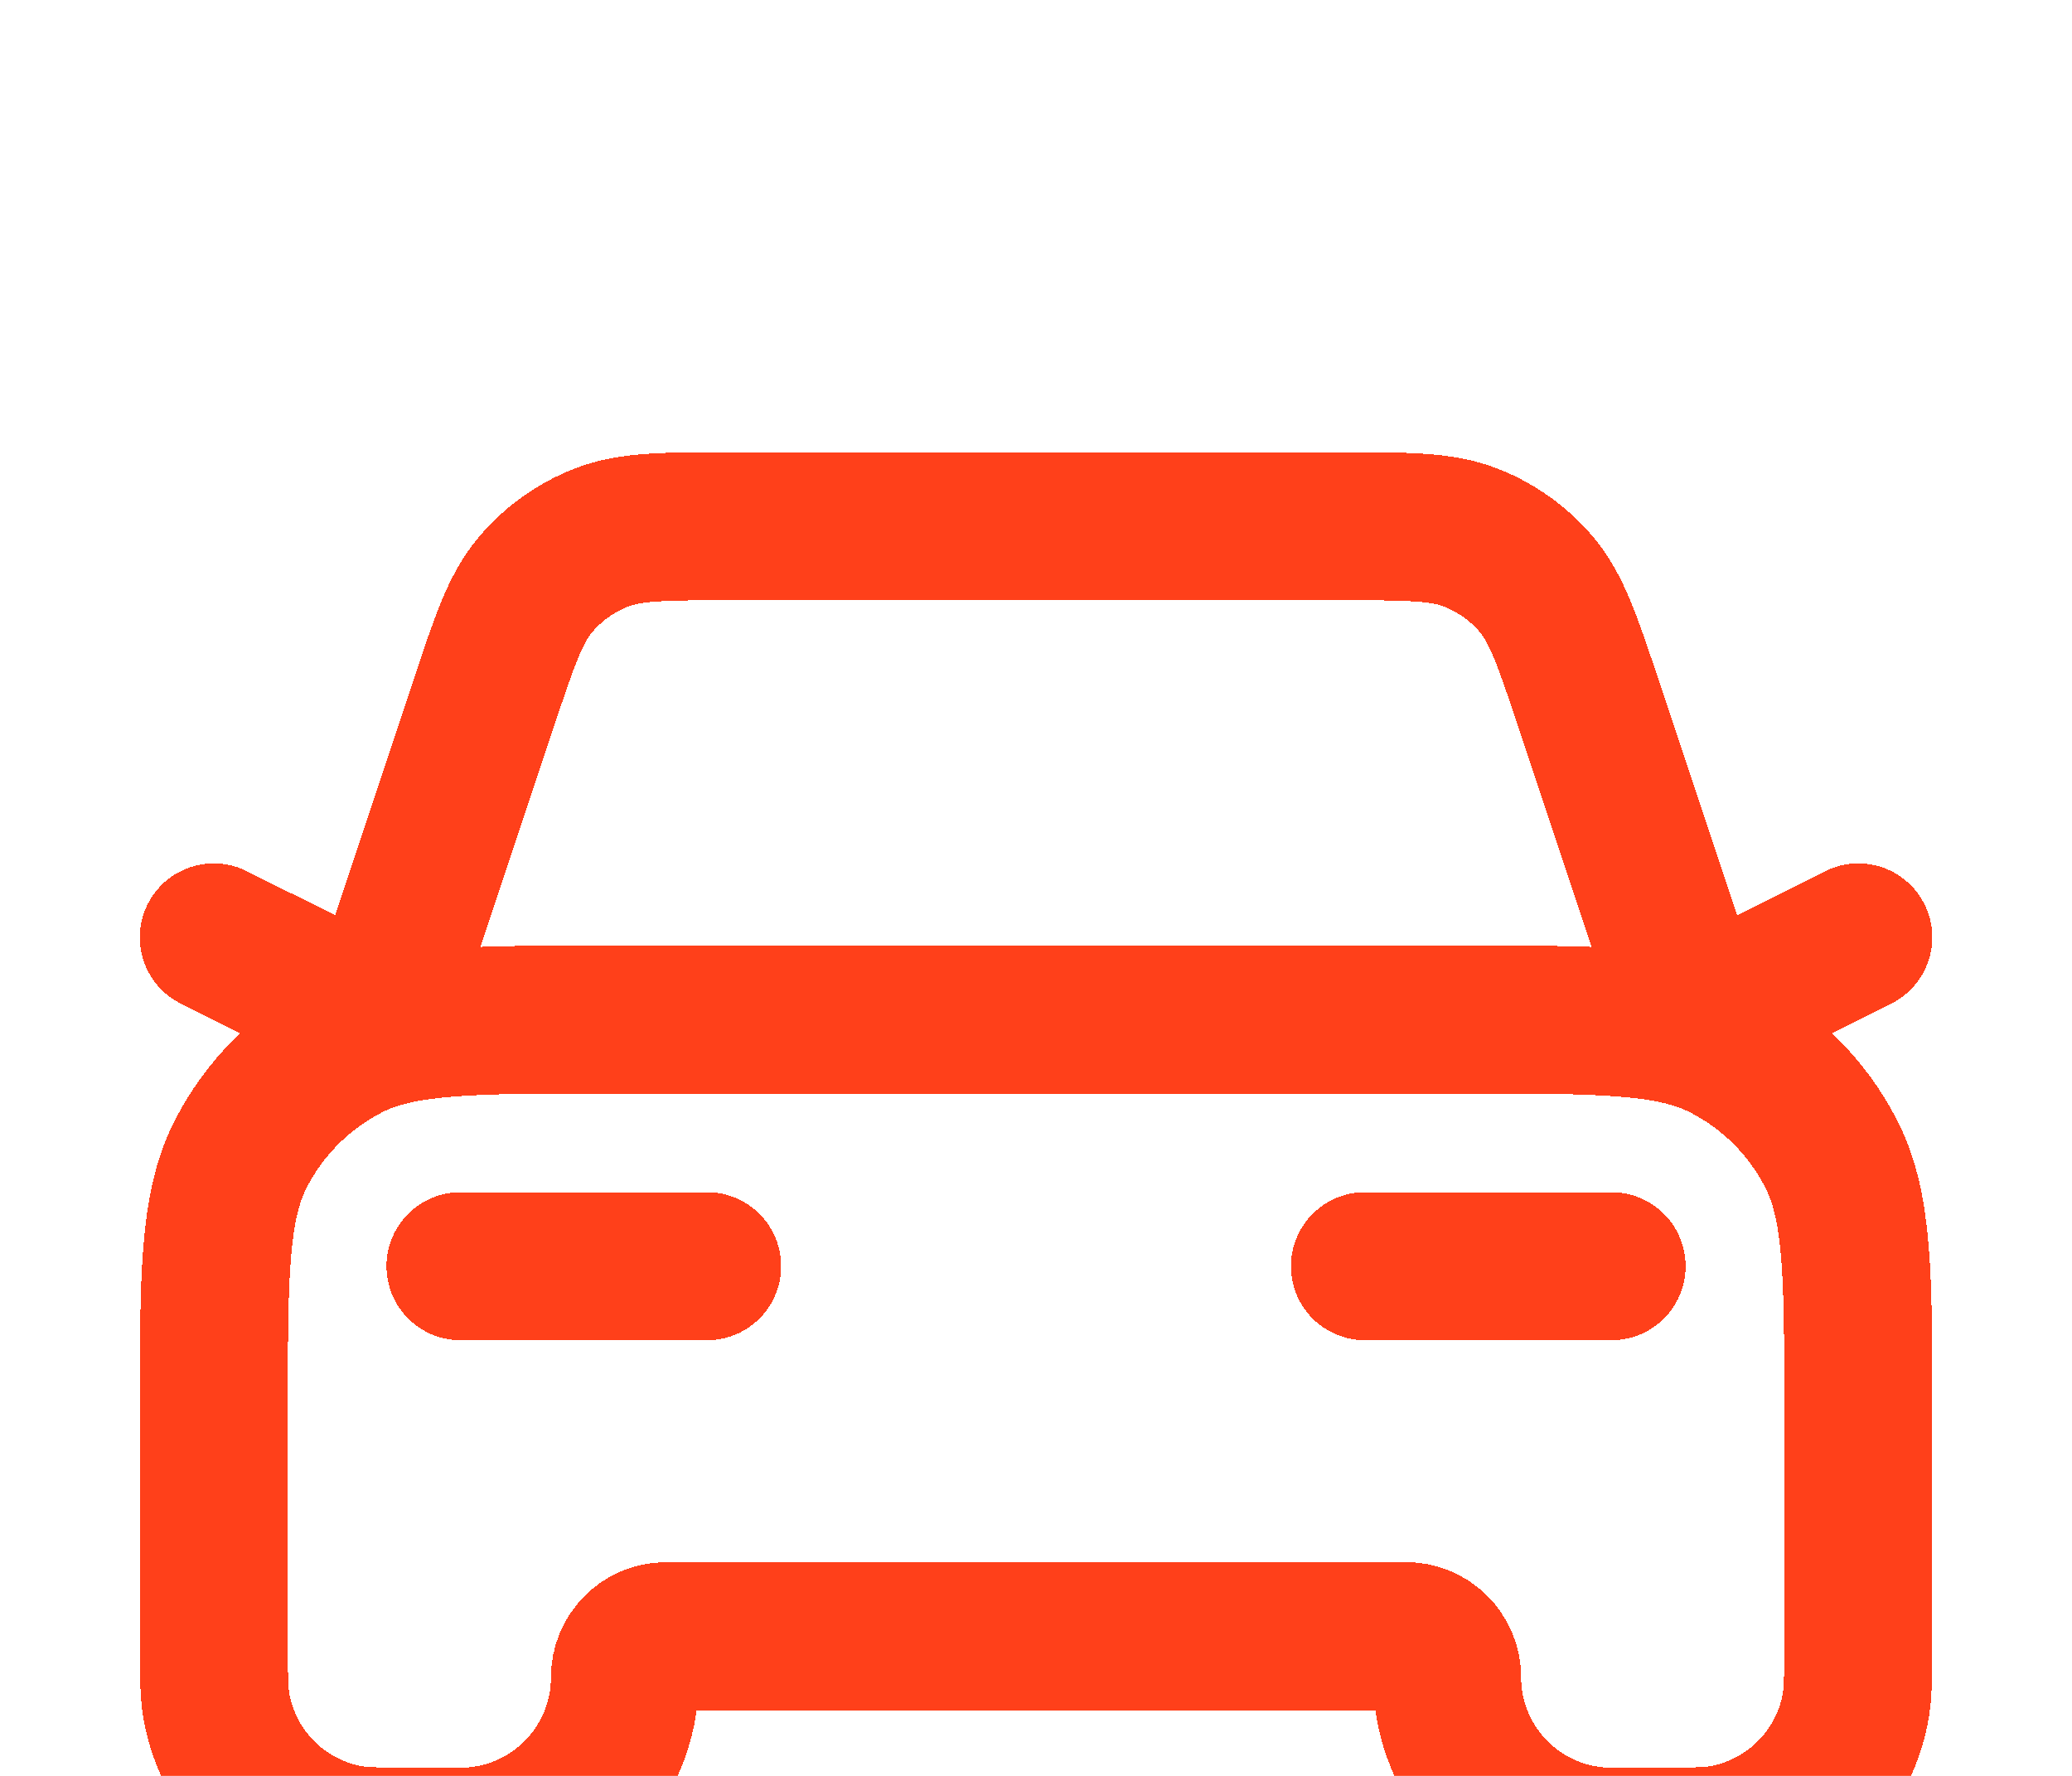 <svg width="21" height="18" viewBox="0 0 21 18" fill="none" xmlns="http://www.w3.org/2000/svg">
<g filter="url(#filter0_d_11565_102)">
<path d="M4.667 8.834H7.167M2.167 5.501L3.834 6.334L4.893 3.157C5.111 2.502 5.22 2.174 5.423 1.931C5.602 1.717 5.832 1.552 6.092 1.45C6.386 1.334 6.731 1.334 7.422 1.334H13.578C14.27 1.334 14.615 1.334 14.909 1.45C15.169 1.552 15.399 1.717 15.578 1.931C15.78 2.174 15.89 2.502 16.108 3.157L17.167 6.334L18.834 5.501M13.834 8.834H16.334M6.167 6.334H14.834C16.234 6.334 16.934 6.334 17.469 6.606C17.939 6.846 18.322 7.229 18.561 7.699C18.834 8.234 18.834 8.934 18.834 10.334V12.584C18.834 12.971 18.834 13.165 18.802 13.326C18.67 13.987 18.153 14.504 17.492 14.635C17.331 14.667 17.137 14.667 16.75 14.667H16.334C15.413 14.667 14.667 13.921 14.667 13.001C14.667 12.771 14.48 12.584 14.25 12.584H6.75C6.52 12.584 6.334 12.771 6.334 13.001C6.334 13.921 5.587 14.667 4.667 14.667H4.25C3.863 14.667 3.67 14.667 3.509 14.635C2.847 14.504 2.331 13.987 2.199 13.326C2.167 13.165 2.167 12.971 2.167 12.584V10.334C2.167 8.934 2.167 8.234 2.439 7.699C2.679 7.229 3.062 6.846 3.532 6.606C4.067 6.334 4.767 6.334 6.167 6.334Z" stroke="#FF401A" stroke-width="1.5" stroke-linecap="round" stroke-linejoin="round" shape-rendering="crispEdges"/>
</g>
<defs>
<filter id="filter0_d_11565_102" x="-2.583" y="0.584" width="26.167" height="22.834" filterUnits="userSpaceOnUse" color-interpolation-filters="sRGB">
<feFlood flood-opacity="0" result="BackgroundImageFix"/>
<feColorMatrix in="SourceAlpha" type="matrix" values="0 0 0 0 0 0 0 0 0 0 0 0 0 0 0 0 0 0 127 0" result="hardAlpha"/>
<feOffset dy="4"/>
<feGaussianBlur stdDeviation="2"/>
<feComposite in2="hardAlpha" operator="out"/>
<feColorMatrix type="matrix" values="0 0 0 0 0 0 0 0 0 0 0 0 0 0 0 0 0 0 0.25 0"/>
<feBlend mode="normal" in2="BackgroundImageFix" result="effect1_dropShadow_11565_102"/>
<feBlend mode="normal" in="SourceGraphic" in2="effect1_dropShadow_11565_102" result="shape"/>
</filter>
</defs>
</svg>
